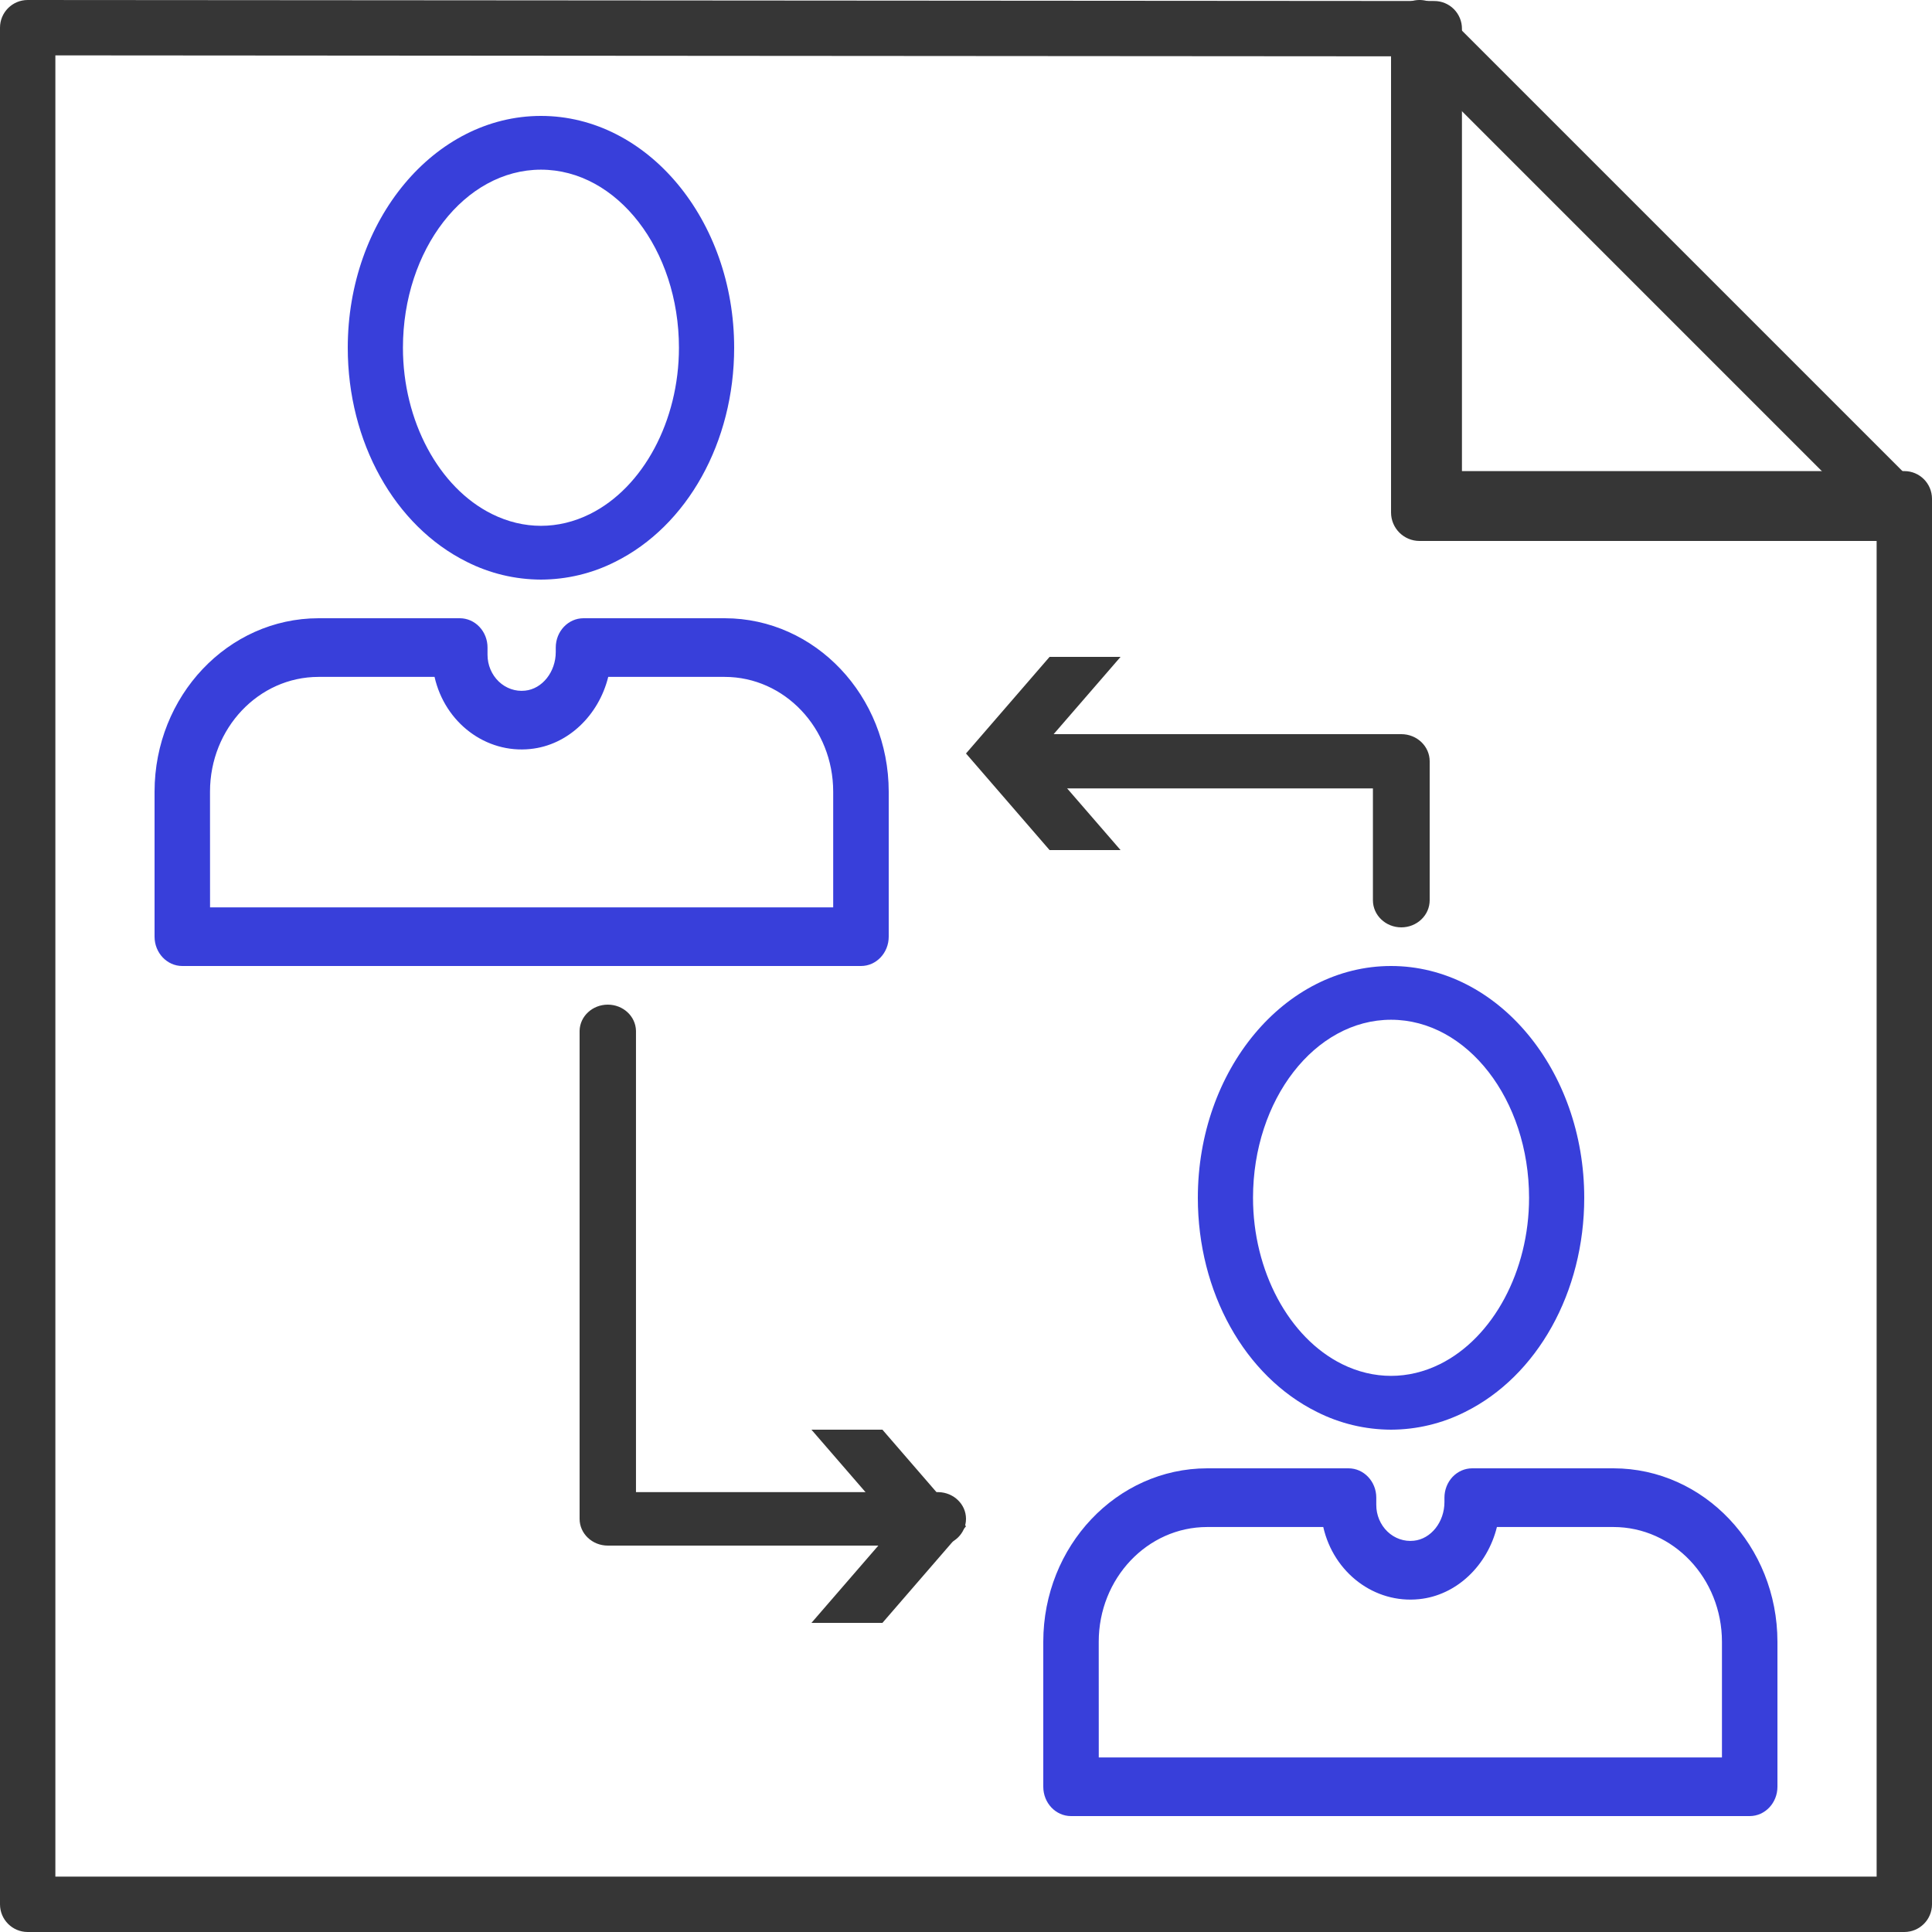 <?xml version="1.0" encoding="UTF-8"?>
<svg width="50px" height="50px" viewBox="0 0 50 50" version="1.1" xmlns="http://www.w3.org/2000/svg" xmlns:xlink="http://www.w3.org/1999/xlink">
    <!-- Generator: sketchtool 52.6 (67491) - http://www.bohemiancoding.com/sketch -->
    <title>Two persons in a loop of collaboration.</title>
    <g class="Mock-Up" stroke="none" stroke-width="1" fill="none" fill-rule="evenodd">
        <g class="sitediff-Mock-Up" transform="translate(-306, -2200)">
            <g class="Features" transform="translate(0, 1803)">
                <g class="Collaborative" transform="translate(306, 397)">
                    <path d="M14,15 C13.333,14.998 12.676,14.841 12.084,14.542 C10.211,13.613 9,11.438 9,9 C9,5.692 11.243,3 14,3 C16.757,3 19,5.692 19,9 C19,11.438 17.79,13.613 15.916,14.542 C15.324,14.841 14.667,14.998 14,15 Z M14,4.391 C12.03,4.391 10.428,6.459 10.428,9.001 C10.428,10.891 11.354,12.62 12.732,13.303 C13.552,13.71 14.448,13.71 15.268,13.303 C16.646,12.619 17.571,10.891 17.571,9.001 C17.571,6.459 15.971,4.391 14,4.391 L14,4.391 Z" class="Shape" fill="#383FDA" fill-rule="nonzero"></path>
                    <path d="M22.282,25 L4.718,25 C4.322,25 4,24.66 4,24.241 L4,20.487 C4.003,18.01 5.901,16.003 8.243,16 L11.9,16 C12.09,16 12.273,16.08 12.407,16.222 C12.542,16.365 12.618,16.558 12.617,16.759 L12.617,16.946 C12.617,17.21 12.723,17.461 12.908,17.638 C13.093,17.815 13.341,17.901 13.589,17.874 C14.034,17.829 14.383,17.389 14.383,16.873 L14.383,16.759 C14.383,16.34 14.704,16 15.101,16 L18.757,16 C21.099,16.003 22.997,18.01 23,20.487 L23,24.241 C23,24.66 22.679,25 22.282,25 Z M5.436,23.482 L21.563,23.482 L21.563,20.487 C21.562,18.848 20.306,17.519 18.755,17.518 L15.741,17.518 C15.495,18.513 14.698,19.287 13.725,19.384 C12.574,19.504 11.516,18.707 11.246,17.518 L8.243,17.518 C6.693,17.519 5.436,18.848 5.435,20.487 L5.436,23.482 Z" class="Shape" fill="#383FDA" fill-rule="nonzero"></path>
                    <path d="M36,37 C35.333,36.998 34.676,36.841 34.084,36.542 C32.21,35.613 31,33.438 31,31 C31,27.692 33.243,25 36,25 C38.757,25 41,27.692 41,30.999 C41,33.437 39.789,35.612 37.916,36.541 C37.324,36.84 36.667,36.998 36,37 Z M36,26.391 C34.03,26.391 32.428,28.458 32.428,31 C32.428,32.89 33.354,34.619 34.732,35.303 C35.552,35.709 36.448,35.709 37.267,35.303 C38.645,34.619 39.572,32.89 39.572,31 C39.572,28.458 37.969,26.391 36,26.391 Z" class="Shape" fill="#383FDA" fill-rule="nonzero"></path>
                    <path d="M45.282,47 L27.718,47 C27.321,47 27,46.66 27,46.241 L27,42.487 C27.002,40.01 28.901,38.003 31.243,38 L34.899,38 C35.296,38 35.618,38.34 35.618,38.759 L35.618,38.945 C35.617,39.209 35.723,39.461 35.908,39.638 C36.093,39.815 36.341,39.901 36.589,39.874 C37.034,39.829 37.382,39.389 37.382,38.873 L37.382,38.759 C37.382,38.558 37.458,38.365 37.592,38.222 C37.727,38.08 37.91,38 38.1,38 L41.757,38 C44.099,38.003 45.998,40.01 46,42.487 L46,46.241 C46,46.66 45.678,47 45.282,47 Z M28.436,45.483 L44.564,45.483 L44.564,42.489 C44.563,40.849 43.306,39.52 41.755,39.519 L38.74,39.519 C38.494,40.515 37.697,41.288 36.726,41.386 C35.575,41.505 34.517,40.708 34.246,39.519 L31.243,39.519 C29.692,39.519 28.435,40.849 28.435,42.489 L28.436,45.483 Z" class="Shape" fill="#383FDA" fill-rule="nonzero"></path>
                    <path d="M49.284,50 L0.716,50 C0.321,50 0,49.679 0,49.284 L0,0.716 C-1.42222325e-16,0.321 0.321,7.11111625e-17 0.716,0 L37.12,0.026 C37.31,0.026 37.492,0.102 37.626,0.236 C37.76,0.371 37.836,0.553 37.835,0.743 L37.835,12.192 L49.285,12.192 C49.679,12.192 49.999,12.512 50,12.907 L50,49.284 C50,49.679 49.679,50 49.284,50 Z M1.433,48.567 L48.567,48.567 L48.567,13.623 L37.118,13.623 C36.722,13.623 36.402,13.302 36.402,12.907 L36.402,1.458 L1.433,1.433 L1.433,48.567 Z" class="Shape" fill="#363636" fill-rule="nonzero"></path>
                    <path d="M49.263,14 L36.738,14 C36.33,14 36,13.67 36,13.262 L36,0.737 C36,0.439 36.18,0.17 36.456,0.056 C36.731,-0.058 37.048,0.005 37.259,0.216 L49.784,12.741 C49.995,12.952 50.058,13.269 49.944,13.544 C49.83,13.82 49.561,14 49.263,14 Z M37.474,12.525 L47.481,12.525 L37.475,2.518 L37.474,12.525 Z" class="Shape" fill="#363636" fill-rule="nonzero"></path>
                    <path d="M24.287,40 L15.73,40 C15.327,40 15,39.69 15,39.308 L15,26.675 C15.009,26.3 15.333,26 15.73,26 C16.126,26 16.45,26.3 16.459,26.675 L16.459,38.616 L24.287,38.616 C24.684,38.625 25,38.932 25,39.307 C25,39.683 24.684,39.99 24.287,39.999 L24.287,40 Z" class="Path" fill="#363636"></path>
                    <polygon class="Path" fill="#363636" points="21 37 23.164 39.5 21 42 22.837 42 25 39.5 22.837 37"></polygon>
                    <path d="M36.266,24 C35.86,24 35.531,23.686 35.531,23.298 L35.531,20.404 L26.717,20.404 C26.318,20.395 26,20.083 26,19.702 C26,19.321 26.318,19.009 26.717,19 L36.266,19 C36.671,19 37,19.314 37,19.702 L37,23.298 C37,23.484 36.923,23.663 36.785,23.794 C36.647,23.926 36.461,24 36.266,24 Z" class="Path" fill="#363636"></path>
                    <polygon class="Path" fill="#363636" points="29 22 26.835 19.5 29 17 27.163 17 25 19.5 27.163 22"></polygon>
                </g>
            </g>
        </g>
    </g>
</svg>